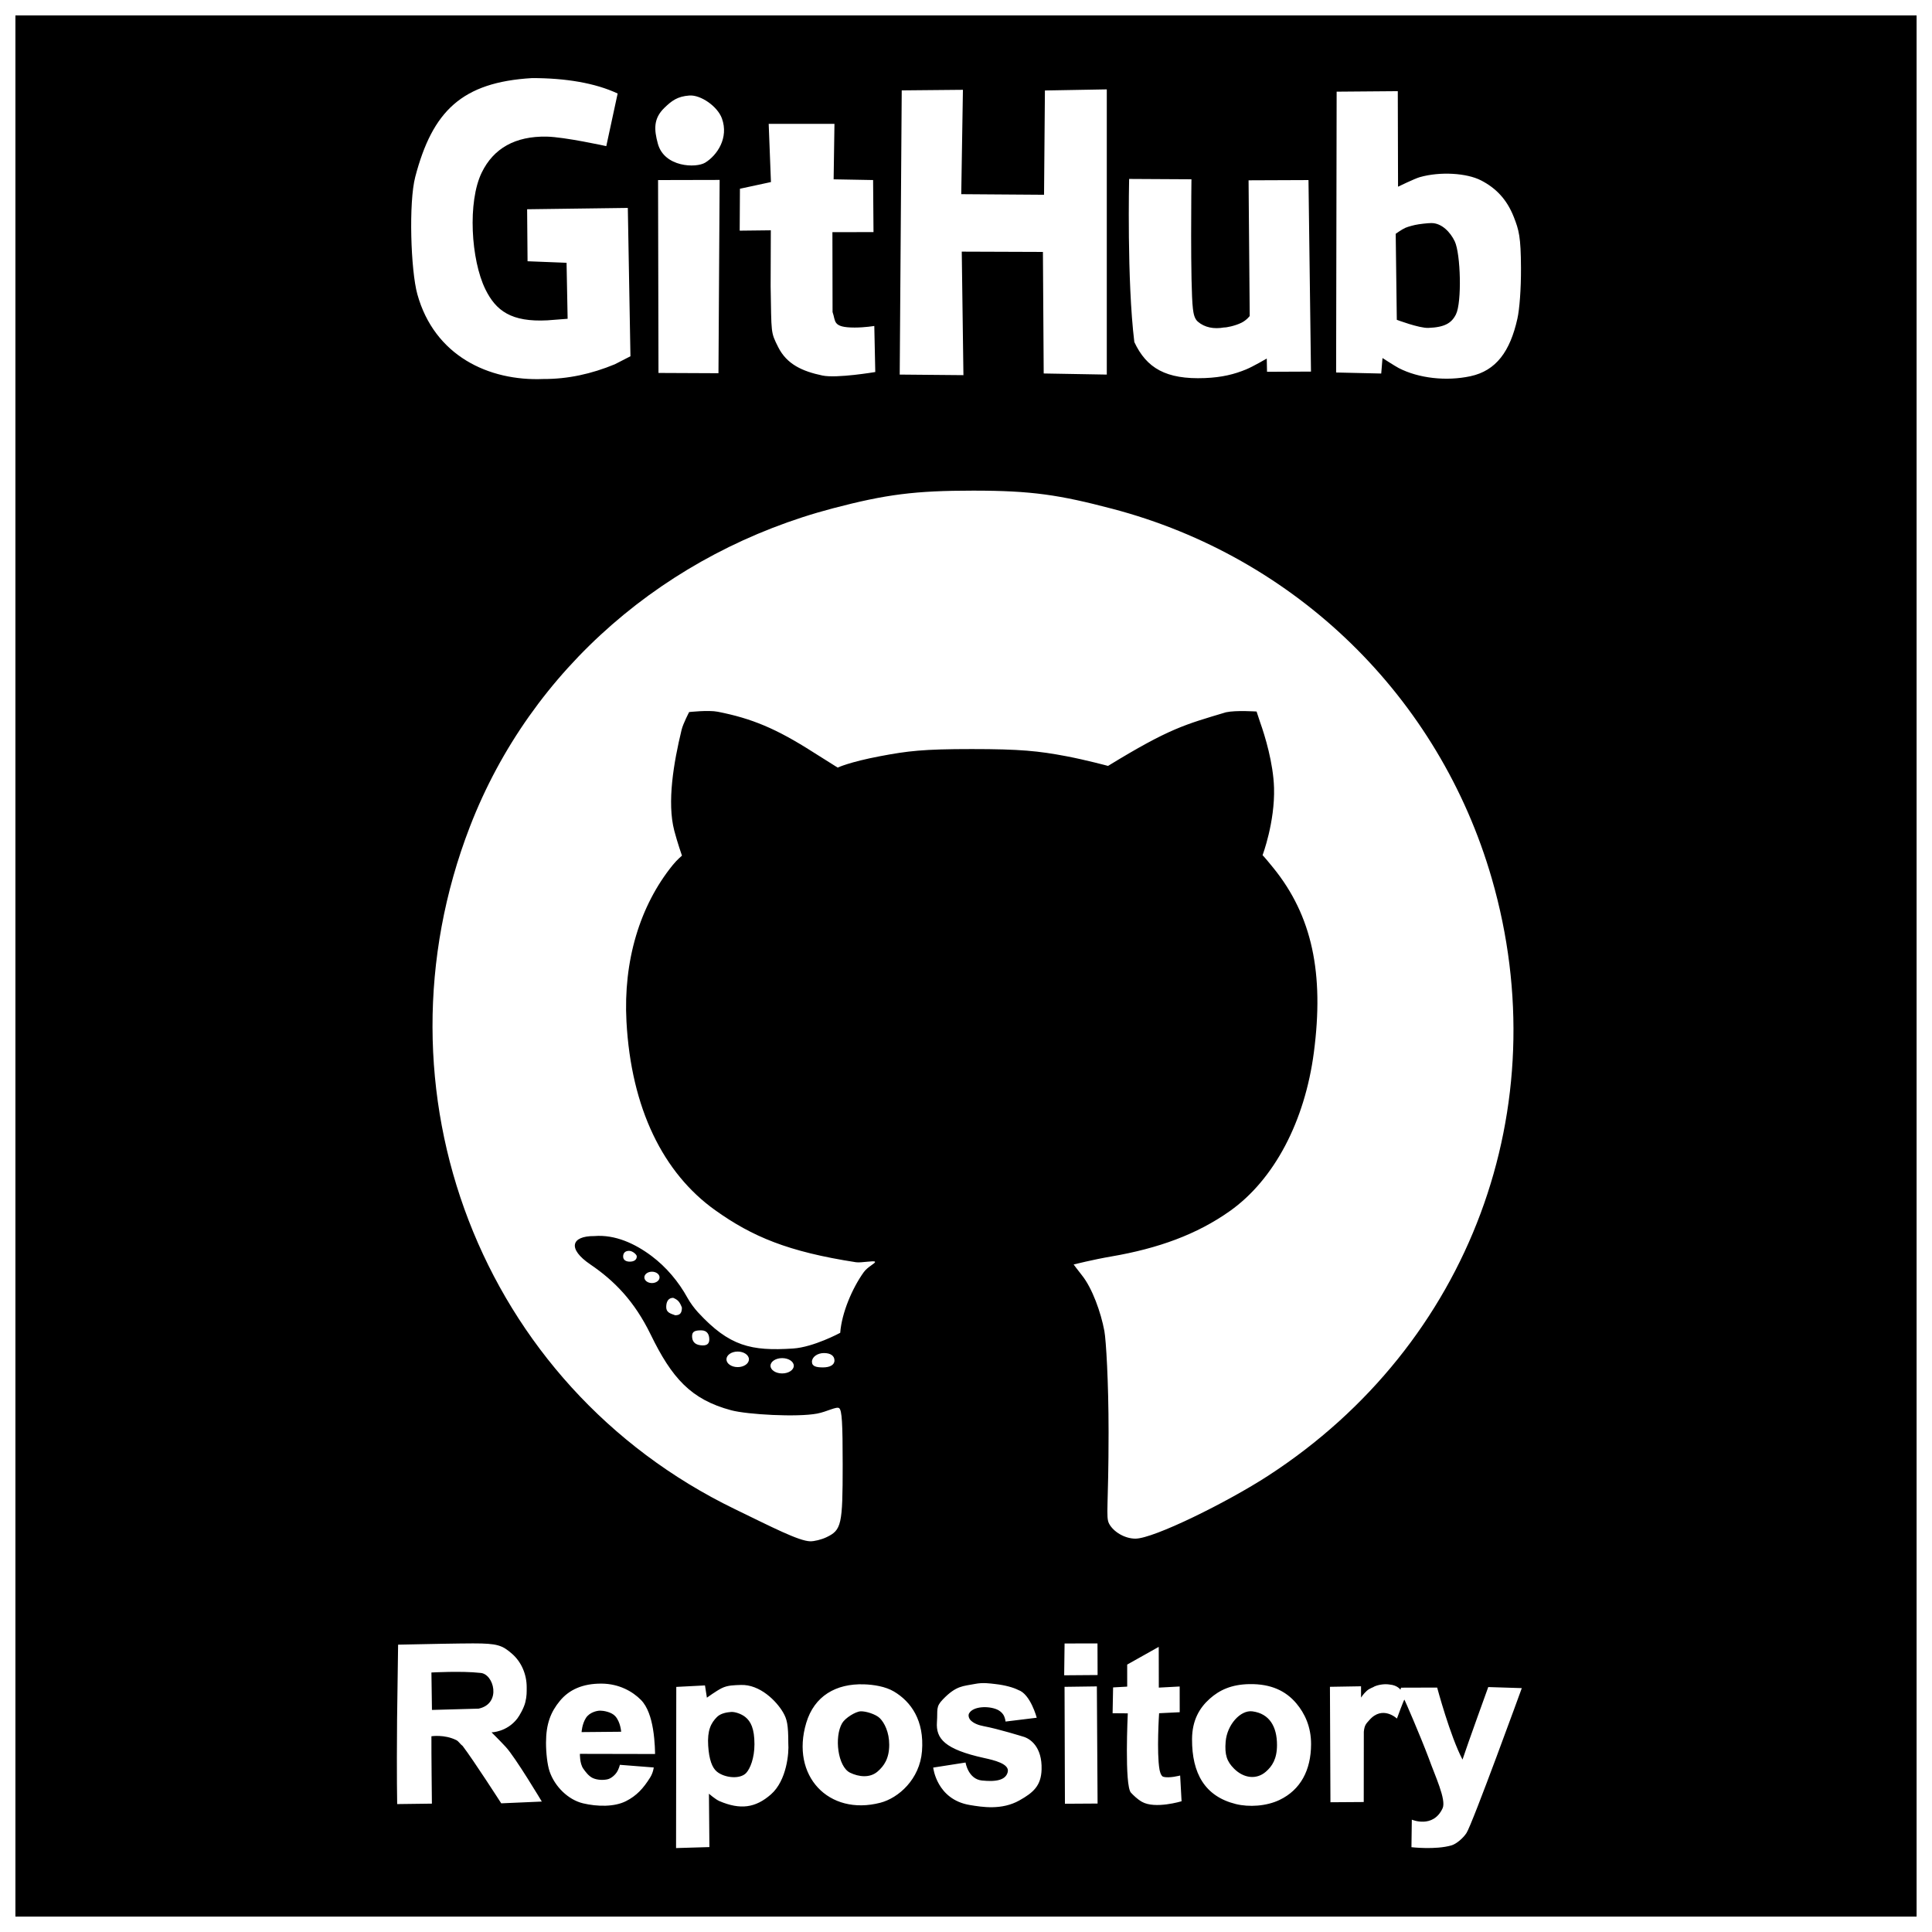 <?xml version="1.0" encoding="UTF-8" standalone="no"?>
<!-- Created with Inkscape (http://www.inkscape.org/) -->

<svg
   version="1.1"
   id="svg8305"
   width="250.667"
   height="250.667"
   viewBox="0 0 1002.666 1002.666"
   sodipodi:docname="SVG_github_repo.svg"
   inkscape:version="1.1 (c68e22c387, 2021-05-23)"
   xmlns:inkscape="http://www.inkscape.org/namespaces/inkscape"
   xmlns:sodipodi="http://sodipodi.sourceforge.net/DTD/sodipodi-0.dtd"
   xmlns="http://www.w3.org/2000/svg"
   xmlns:svg="http://www.w3.org/2000/svg">
  <defs
     id="defs8309" />
  <sodipodi:namedview
     id="namedview8307"
     pagecolor="#ffffff"
     bordercolor="#666666"
     borderopacity="1.0"
     inkscape:pageshadow="2"
     inkscape:pageopacity="0.0"
     inkscape:pagecheckerboard="true"
     showgrid="false"
     scale-x="4"
     fit-margin-top="2"
     fit-margin-left="2"
     fit-margin-right="2"
     fit-margin-bottom="2"
     inkscape:zoom="0.33826459"
     inkscape:cx="913.4861"
     inkscape:cy="-33.997056"
     inkscape:window-width="2342"
     inkscape:window-height="1197"
     inkscape:window-x="415"
     inkscape:window-y="-5"
     inkscape:window-maximized="0"
     inkscape:current-layer="g8311" />
  <g
     inkscape:groupmode="layer"
     inkscape:label="Image"
     id="g8311"
     transform="translate(8,8)">
    <path
       id="path8415"
       style="display:inline;fill:#000000;stroke-width:1"
       d="M 0,0 V 493.334 986.666 H 493.334 986.666 V 493.334 0 H 493.334 Z m 312.547,40.532 -5.896,27.31 c 0,0 -21.643,-4.771 -30.975,-4.941 -16.311,-0.297 -27.531,6.093 -33.647,18.614 -7.445,15.242 -5.599,45.35 1.844,60.563 5.492,11.226 13.456,17.134 32.171,16.172 l 10.543,-0.812 -0.554,-29.057 -20.243,-0.798 -0.228,-26.985 52.264,-0.695 1.363,76.99 -8.112,4.159 c -12.058,4.984 -24.304,7.691 -37.005,7.637 -28.554,1.203 -56.638,-12.118 -65.479,-43.989 -3.45,-12.438 -4.549,-47.69 -1.091,-60.891 8.934,-34.103 24.147,-49.139 60.643,-51.286 17.386,-0.007 32.792,2.553 44.403,8.01 z M 534.288,38.956 566.4,38.384 V 186.4 l -32.743,-0.573 -0.405,-63.08 -42.121,-0.153 0.868,64.103 -33.066,-0.297 1.045,-147.494 31.76,-0.297 -0.871,54.166 42.971,0.306 z m 183.134,0.36 0.13,49.575 c 0,0 8.644,-4.207 11.31,-4.963 10.505,-2.98 24.315,-2.155 31.793,1.705 7.554,3.9 13.323,9.688 16.953,18.931 2.677,6.817 3.679,10.279 3.75,26.508 0.049,11.112 -0.779,21.432 -1.853,26.266 -3.77,16.973 -11.008,27.042 -24.389,29.912 -12.544,2.69 -26.914,1.083 -37.218,-4.245 -1.77,-0.915 -8.415,-5.196 -8.415,-5.196 l -0.657,8.043 -23.41,-0.536 0.271,-145.743 z m -367.673,2.256 c 5.9,-0.441 14.631,5.617 16.906,11.888 3.676,10.136 -2.506,19.137 -8.635,22.925 -4.777,2.952 -21.286,2.44 -24.611,-9.829 -1.952,-7.201 -2.409,-12.965 3.373,-18.57 3.871,-3.752 6.808,-5.954 12.967,-6.414 z m 75.317,14.695 -0.433,28.8 20.485,0.37 0.209,27.011 -21.325,0.045 0.076,41.455 c 1.745,4.715 -0.275,8.043 11.473,8.043 5.261,0 10.19,-0.825 10.19,-0.825 l 0.506,23.904 c 0,0 -19.993,3.382 -27.417,1.821 -10.333,-2.172 -18.478,-5.768 -22.984,-14.781 -3.951,-7.902 -3.452,-6.829 -3.905,-31.522 l 0.097,-29.065 -16.153,0.185 0.122,-21.757 16.096,-3.47 -1.172,-30.216 z m 185.268,28.776 c 0,0 -0.667,55.427 0.761,67.171 0.289,2.375 0.74,5.147 2.552,6.71 3.539,3.053 8.377,3.986 13.696,3.009 0.873,0.117 5.568,-0.775 8.914,-2.425 2.741,-1.352 4.317,-3.513 4.317,-3.513 l -0.596,-70.421 31.097,-0.123 1.293,99.397 -22.814,0.101 -0.135,-6.873 c 0,0 -7.116,4.166 -10.727,5.647 -6.09,2.497 -12.406,4.128 -21.348,4.487 -20.274,0.815 -30.326,-5.19 -36.652,-18.681 -3.918,-32.006 -2.702,-84.664 -2.702,-84.664 z m -244.858,0.332 -0.609,100.319 -31.13,-0.142 -0.218,-100.102 z m 369.298,22.392 c -1.818,0.019 -6.211,0.484 -8.5,0.997 0,0 -3.406,0.786 -4.989,1.5 -1.768,0.797 -4.944,3.065 -4.944,3.065 l 0.57,44.645 c 0,0 11.59,4.38 16.357,4.202 8.453,-0.315 12.056,-2.462 14.33,-7.013 3.14,-6.286 2.444,-31.457 -0.609,-37.891 -2.251,-4.744 -6.76,-9.561 -12.215,-9.504 z M 497.189,246.63 c 30.336,0 44.585,2.201 72.027,9.406 95.317,25.023 169.715,97.611 196.966,191.821 34.304,118.595 -11.135,241.836 -115.885,309.916 -21.39,13.902 -59.608,32.749 -69.04,32.749 -5.604,0 -11.505,-3.604 -13.691,-7.83 -1.775,-3.433 -0.24,-8.965 -0.24,-47.346 0,-26.585 -1.33,-47.982 -2.177,-52.56 -1.794,-9.703 -6.308,-22.262 -11.612,-28.89 -2.23,-2.787 -4.344,-5.668 -4.344,-5.668 0,0 10.367,-2.577 19.518,-4.144 24.438,-4.184 44.509,-11.479 61.591,-23.596 23.038,-16.341 38.885,-46.6 43.566,-82.304 5.37,-40.967 -0.84,-70.889 -21.068,-95.815 -5.148,-6.343 -5.558,-6.515 -5.558,-6.515 0,0 6.48,-17.233 5.957,-35.002 -0.376,-12.756 -4.734,-27.079 -7.173,-33.885 l -1.888,-5.701 c 0,0 -10.706,-0.734 -15.88,0.392 -21.405,6.428 -29.239,8.27 -61.207,27.835 0,0 -11.605,-3.128 -21.705,-5.039 -14.35,-2.715 -23.792,-3.707 -49.049,-3.707 -25.256,0 -33.22,0.991 -47.571,3.707 -15.978,3.023 -21.984,5.914 -21.984,5.914 0,0 -9.364,-5.857 -12.578,-7.911 -19.423,-12.41 -32.008,-17.588 -49.643,-21.076 -4.86,-0.961 -14.862,0.162 -14.862,0.162 0,0 -3.138,5.968 -3.923,9.212 -4.117,17.005 -7.641,37.61 -3.801,52.351 1.585,6.085 3.985,12.95 3.985,12.95 0,0 -2.595,2.193 -4.74,4.836 -17.178,21.167 -25.745,49.844 -24.057,81.242 2.425,45.104 19.063,78.68 46.037,97.928 19.249,13.736 37.841,21.563 73.061,27.01 2.724,0.421 9.406,-1.01 9.879,-0.244 0.473,0.766 -3.696,2.415 -5.879,5.471 -5.942,8.32 -11.381,21.032 -12.164,31.406 0,0 -13.815,7.467 -24.521,8.154 -21.639,1.39 -32.969,-1.069 -49.285,-18.785 -1.877,-2.038 -4.09,-5.025 -5.449,-7.5 -4.633,-8.433 -11.038,-16.011 -18.598,-21.695 -8.552,-6.431 -18.947,-11.268 -29.754,-10.385 -12.099,-0.08 -14.023,6.608 -2.088,14.713 12.418,8.433 22.868,19.015 31.307,36.348 11.007,22.608 20.916,33.784 41.848,39.355 8.347,2.222 34.215,3.676 44.576,1.711 5.04,-0.956 10.143,-3.866 11.436,-2.793 1.414,1.173 1.807,7.556 1.807,29.4 0,31.209 -0.596,33.852 -8.477,37.592 -2.526,1.199 -6.303,2.135 -8.393,2.08 -5.896,-0.154 -19.663,-7.266 -39.182,-16.738 C 241.162,711.05 183.006,557.825 235.882,420.986 267.569,338.98 338.146,278.413 424.379,255.774 c 27.443,-7.204 42.474,-9.145 72.809,-9.145 z M 318.477,641.164 c 1.989,7.1e-4 4.157,2.174 3.994,2.932 2.3e-4,1.836 -1.612,2.673 -3.602,2.674 -1.99,2.9e-4 -3.473,-0.837 -3.473,-2.674 9.4e-4,-1.836 1.091,-2.932 3.08,-2.932 z m 11.871,10.822 c 2.179,-3.5e-4 3.946,1.32 3.945,2.949 3.6e-4,1.629 -1.766,2.95 -3.945,2.949 -2.178,-4.6e-4 -3.944,-1.321 -3.943,-2.949 -3.6e-4,-1.628 1.765,-2.949 3.943,-2.949 z m 11.018,13.566 c 2.5,1.045 3.352,2.055 4.527,5.043 -7.6e-4,2.857 -0.983,3.996 -3.482,3.996 -2.499,-0.915 -4.655,-1.402 -4.656,-4.258 -1.7e-4,-2.857 1.112,-4.78 3.611,-4.781 z m 14.539,16.869 c 3.188,4.8e-4 4.203,2.257 4.203,4.717 1.4e-4,2.46 -1.432,3.406 -4.596,3.018 -3.189,-0.392 -4.336,-2.256 -4.336,-4.717 -1.3e-4,-2.461 1.54,-3.018 4.729,-3.018 z m 18.941,11.008 c 3.224,-7.2e-4 5.838,1.807 5.838,4.037 -10e-4,2.229 -2.615,4.036 -5.838,4.035 -3.222,-3e-5 -5.835,-1.806 -5.836,-4.035 -2.1e-4,-2.23 2.613,-4.037 5.836,-4.037 z m 44.77,0.777 c 3.445,9e-5 5.453,1.436 5.453,3.854 1.5e-4,2.417 -2.531,3.594 -5.977,3.594 -3.445,-9e-5 -5.715,-0.522 -5.715,-2.939 -1.5e-4,-2.417 2.793,-4.508 6.238,-4.508 z m -21.699,2.631 c 3.338,3.7e-4 6.043,1.779 6.043,3.973 1.4e-4,2.194 -2.705,3.972 -6.043,3.973 -3.338,3.5e-4 -6.045,-1.778 -6.045,-3.973 -1.5e-4,-2.194 2.706,-3.973 6.045,-3.973 z m 163.654,148.064 0.055,16.407 -17.345,0.131 0.213,-16.506 z m -323.918,-0.009 c 12.443,0.004 14.994,0.924 20.172,5.471 4.614,4.051 7.553,10.404 7.516,17.369 -0.012,2.317 0.113,4.355 -0.732,7.768 -0.708,2.855 -2.964,6.866 -4.158,8.41 -5.444,7.038 -13.35,7.146 -13.35,7.146 0,0 3.893,3.825 7.357,7.551 4.983,5.359 18.73,28.365 18.73,28.365 l -21.059,0.918 c 0,0 -14.25,-22.183 -20.027,-29.781 -1.242,-0.88 -2.092,-2.429 -3.266,-3.014 -6.189,-3.083 -12.941,-2.012 -12.941,-2.012 -0.052,7.893 0.248,34.967 0.248,34.967 l -18.02,0.234 c 0,0 -0.304,-13.995 -0.053,-43.758 l 0.535,-38.977 22.842,-0.457 c 6.81,-0.101 12.057,-0.203 16.205,-0.201 z m 355.705,1.791 0.037,21.156 10.826,-0.582 0.021,13.346 -10.697,0.529 c 0,0 -1.343,20.404 0.209,29.189 0,0 0.533,3.352 1.947,3.773 3.053,0.911 8.771,-0.643 8.771,-0.643 l 0.736,13.359 c 0,0 -13.759,4.194 -20.586,0.285 -2.377,-1.361 -4.381,-3.348 -5.68,-4.73 -3.441,-3.662 -1.646,-41.174 -1.646,-41.174 l -7.881,-0.064 0.256,-13.395 7.32,-0.414 -0.006,-11.439 z m -368.41,13.006 c -5.129,0.083 -9.053,0.301 -9.053,0.301 l 0.277,19.428 24.211,-0.666 c 12.109,-2.558 7.937,-18.244 0.848,-18.551 -4.82,-0.543 -11.154,-0.595 -16.283,-0.512 z m 272.962,6.247 c 4.277,-0.855 7.815,-0.263 10.745,0.062 4.97,0.551 9.402,1.818 11.809,3.074 6.311,2.083 9.578,14.396 9.578,14.396 l -16.184,1.984 c 0,0 -0.155,-1.916 -1.174,-3.576 -0.76,-1.237 -2.231,-2.245 -3.23,-2.678 -4.488,-1.946 -12.445,-1.735 -14.535,2.035 -0.588,1.06 -0.046,2.684 0.807,3.545 1.603,1.619 3.989,2.55 6.852,3.086 7.513,1.406 20.107,5.324 20.107,5.324 3.996,1.002 10.201,5.397 9.871,17.096 -0.238,8.436 -4.212,12.008 -11.543,16.111 -9.134,5.112 -19.23,3.461 -25.77,2.359 -17.193,-2.897 -18.932,-19.416 -18.932,-19.416 l 16.787,-2.623 c 0,0 1.338,8.593 8.492,9.334 7.617,0.789 12.395,-0.298 13.4,-4.414 1.044,-4.272 -7.232,-6.166 -12.186,-7.254 -20.516,-4.506 -25.171,-10.058 -24.557,-18.641 0.467,-6.53 -0.736,-7.852 3.076,-11.785 7.013,-7.298 10.563,-6.817 16.585,-8.021 z m -193.741,-0.174 c 9.162,0.056 16.184,4.111 20.484,8.479 3.456,3.51 5.277,9.331 6.236,15.1 1.096,6.592 1.066,12.955 1.066,12.955 l -38.992,-0.08 c 0,0 -0.16,4.937 1.723,7.648 1.092,1.572 2.839,3.944 4.953,4.912 2.379,1.089 5.593,1.164 7.824,0.605 1.43,-0.358 3.373,-1.756 4.57,-3.527 1.208,-1.788 1.664,-3.949 1.664,-3.949 l 17.582,1.381 c 0,0 -0.274,2.652 -1.848,5.174 -3.606,5.776 -7.089,9.505 -12.504,12.268 -6.1,3.112 -14.968,2.896 -22.258,1.186 -7.823,-1.835 -14.787,-8.784 -17.449,-16.598 -1.168,-3.428 -1.857,-9.693 -1.85,-14.879 0.014,-9.82 2.442,-15.967 7.246,-21.77 4.695,-5.671 11.675,-8.964 21.551,-8.904 z m 336.289,0.26 c 11.129,-0.169 18.836,3.493 24.309,9.992 4.4,5.226 7.682,12.189 7.65,21.217 -0.047,13.482 -5.466,23.675 -16.361,28.898 -6.833,3.276 -15.876,3.821 -22.705,2.127 -16.074,-3.987 -22.771,-15.938 -22.707,-33.645 0.035,-9.854 3.902,-16.277 9.143,-20.969 5.039,-4.512 11.263,-7.478 20.672,-7.621 z m -200.043,0.111 c 4.867,0.158 11.052,1.073 15.521,3.73 8.893,5.287 15.818,15.039 14.555,30.953 -1.162,14.628 -12.212,24.331 -21.625,26.771 -26.817,6.954 -46.668,-13.99 -38.439,-41.455 4.173,-13.928 15.388,-20.474 29.988,-20 z m 268.889,0.059 c 1.348,-0.162 2.712,-0.149 3.986,0.062 3.952,0.351 5.51,2.66 5.51,2.66 l 0.314,-1.047 18.742,-0.057 c 0,0 6.71,25.146 13.156,37.375 2.667,-8.12 13.359,-37.637 13.359,-37.637 l 17.412,0.551 c 0,0 -25.637,70.527 -28.729,75.229 -1.846,2.808 -5.362,5.688 -7.787,6.391 -8.269,2.395 -20.754,0.934 -20.754,0.934 l 0.189,-14.287 c 0,0 11.024,4.746 15.969,-5.893 2.062,-4.437 -4.06,-17.166 -7.184,-26.018 -4.643,-12.299 -12.406,-30.08 -12.621,-30.367 -0.215,-0.287 -3.883,9.811 -3.883,9.811 0,0 -7.446,-7.083 -14.314,0.783 -1.662,1.903 -2.514,2.494 -2.877,6.055 l -0.041,36.473 -17.281,0.117 -0.262,-59.912 16.141,-0.271 0.006,5.859 c 0,0 1.223,-1.939 2.938,-3.471 1.61,-1.438 3.319,-1.755 4.115,-2.348 1.213,-0.493 2.546,-0.83 3.895,-0.992 z m -332.904,0.27 c 9.994,-0.413 18.6,8.422 21.971,14.191 2.063,3.531 2.743,6.359 2.74,16.158 0.388,4.666 -0.724,19.165 -8.998,26.43 -8.05,7.068 -15.912,8.105 -26.719,3.508 -2.119,-0.901 -5.471,-3.855 -5.471,-3.855 l 0.238,27.703 -17.303,0.514 0.113,-83.639 14.898,-0.771 0.994,6.361 c 0,0 4.863,-3.523 7.621,-4.906 3.231,-1.621 6.583,-1.556 9.914,-1.693 z m 168.075,0.973 16.772,-0.231 0.37,60.801 -16.945,0.103 z m -240.996,12.357 c -1.673,0 -5.54,0.848 -7.422,3.828 -2.022,3.202 -2.23,7.307 -2.23,7.307 l 20.537,-0.186 c 0,0 -0.308,-4.952 -3.008,-8.018 -2.021,-2.295 -6.273,-2.932 -7.877,-2.932 z m 135.143,0.35 c -2.634,0.131 -7.981,3.447 -9.561,6.131 -4.176,7.096 -2.321,22.613 4.135,25.738 4.5,2.179 10.225,2.839 14.219,-0.596 3.312,-2.849 6.07,-6.7 6.07,-13.932 0,-6.563 -2.514,-11.421 -4.861,-13.768 -2.09,-2.09 -7.368,-3.705 -10.002,-3.574 z m 203.367,0.018 c -6.219,-0.829 -13.181,6.967 -13.906,15.719 -0.564,6.8 0.613,10.272 4.365,14.023 4.897,4.897 11.49,5.894 16.453,1.625 3.333,-2.867 5.832,-6.71 5.832,-13.908 0,-9.56 -3.922,-16.283 -12.744,-17.459 z m -270.535,0.318 c -1.889,0.141 -5.323,0.569 -7.361,2.607 -3.127,3.127 -5.07,6.921 -4.561,14.922 0.455,7.138 2.038,11.436 4.543,13.465 4.042,3.273 12.09,4.068 15.23,0.598 1.987,-2.196 4.238,-7.576 4.238,-14.861 0,-8.177 -1.951,-11.844 -4.715,-14.082 -2.134,-1.728 -5.486,-2.789 -7.375,-2.648 z"
       sodipodi:nodetypes="cccccccccccscccccccccccsccccccccccccccccccssssssscccccsssscsccccccsccssccccccccsacsccccccssccccccccscaccssssssssssssscsssscsccccssscsacascsssssscsssscssssssscsssscccccscscscccccscscsccccccccccscscscccccssssscscccsccccccssccccccsccssccccccsccccssscccssssscsssccsssscasssccssssccsssscsssssssssssscsssscsccccccssccscscsccccccscccsccssccccccsscscccssccssssssssssssssssssssssss"
       inkscape:label="GitHub_Repo" />
  </g>
</svg>

